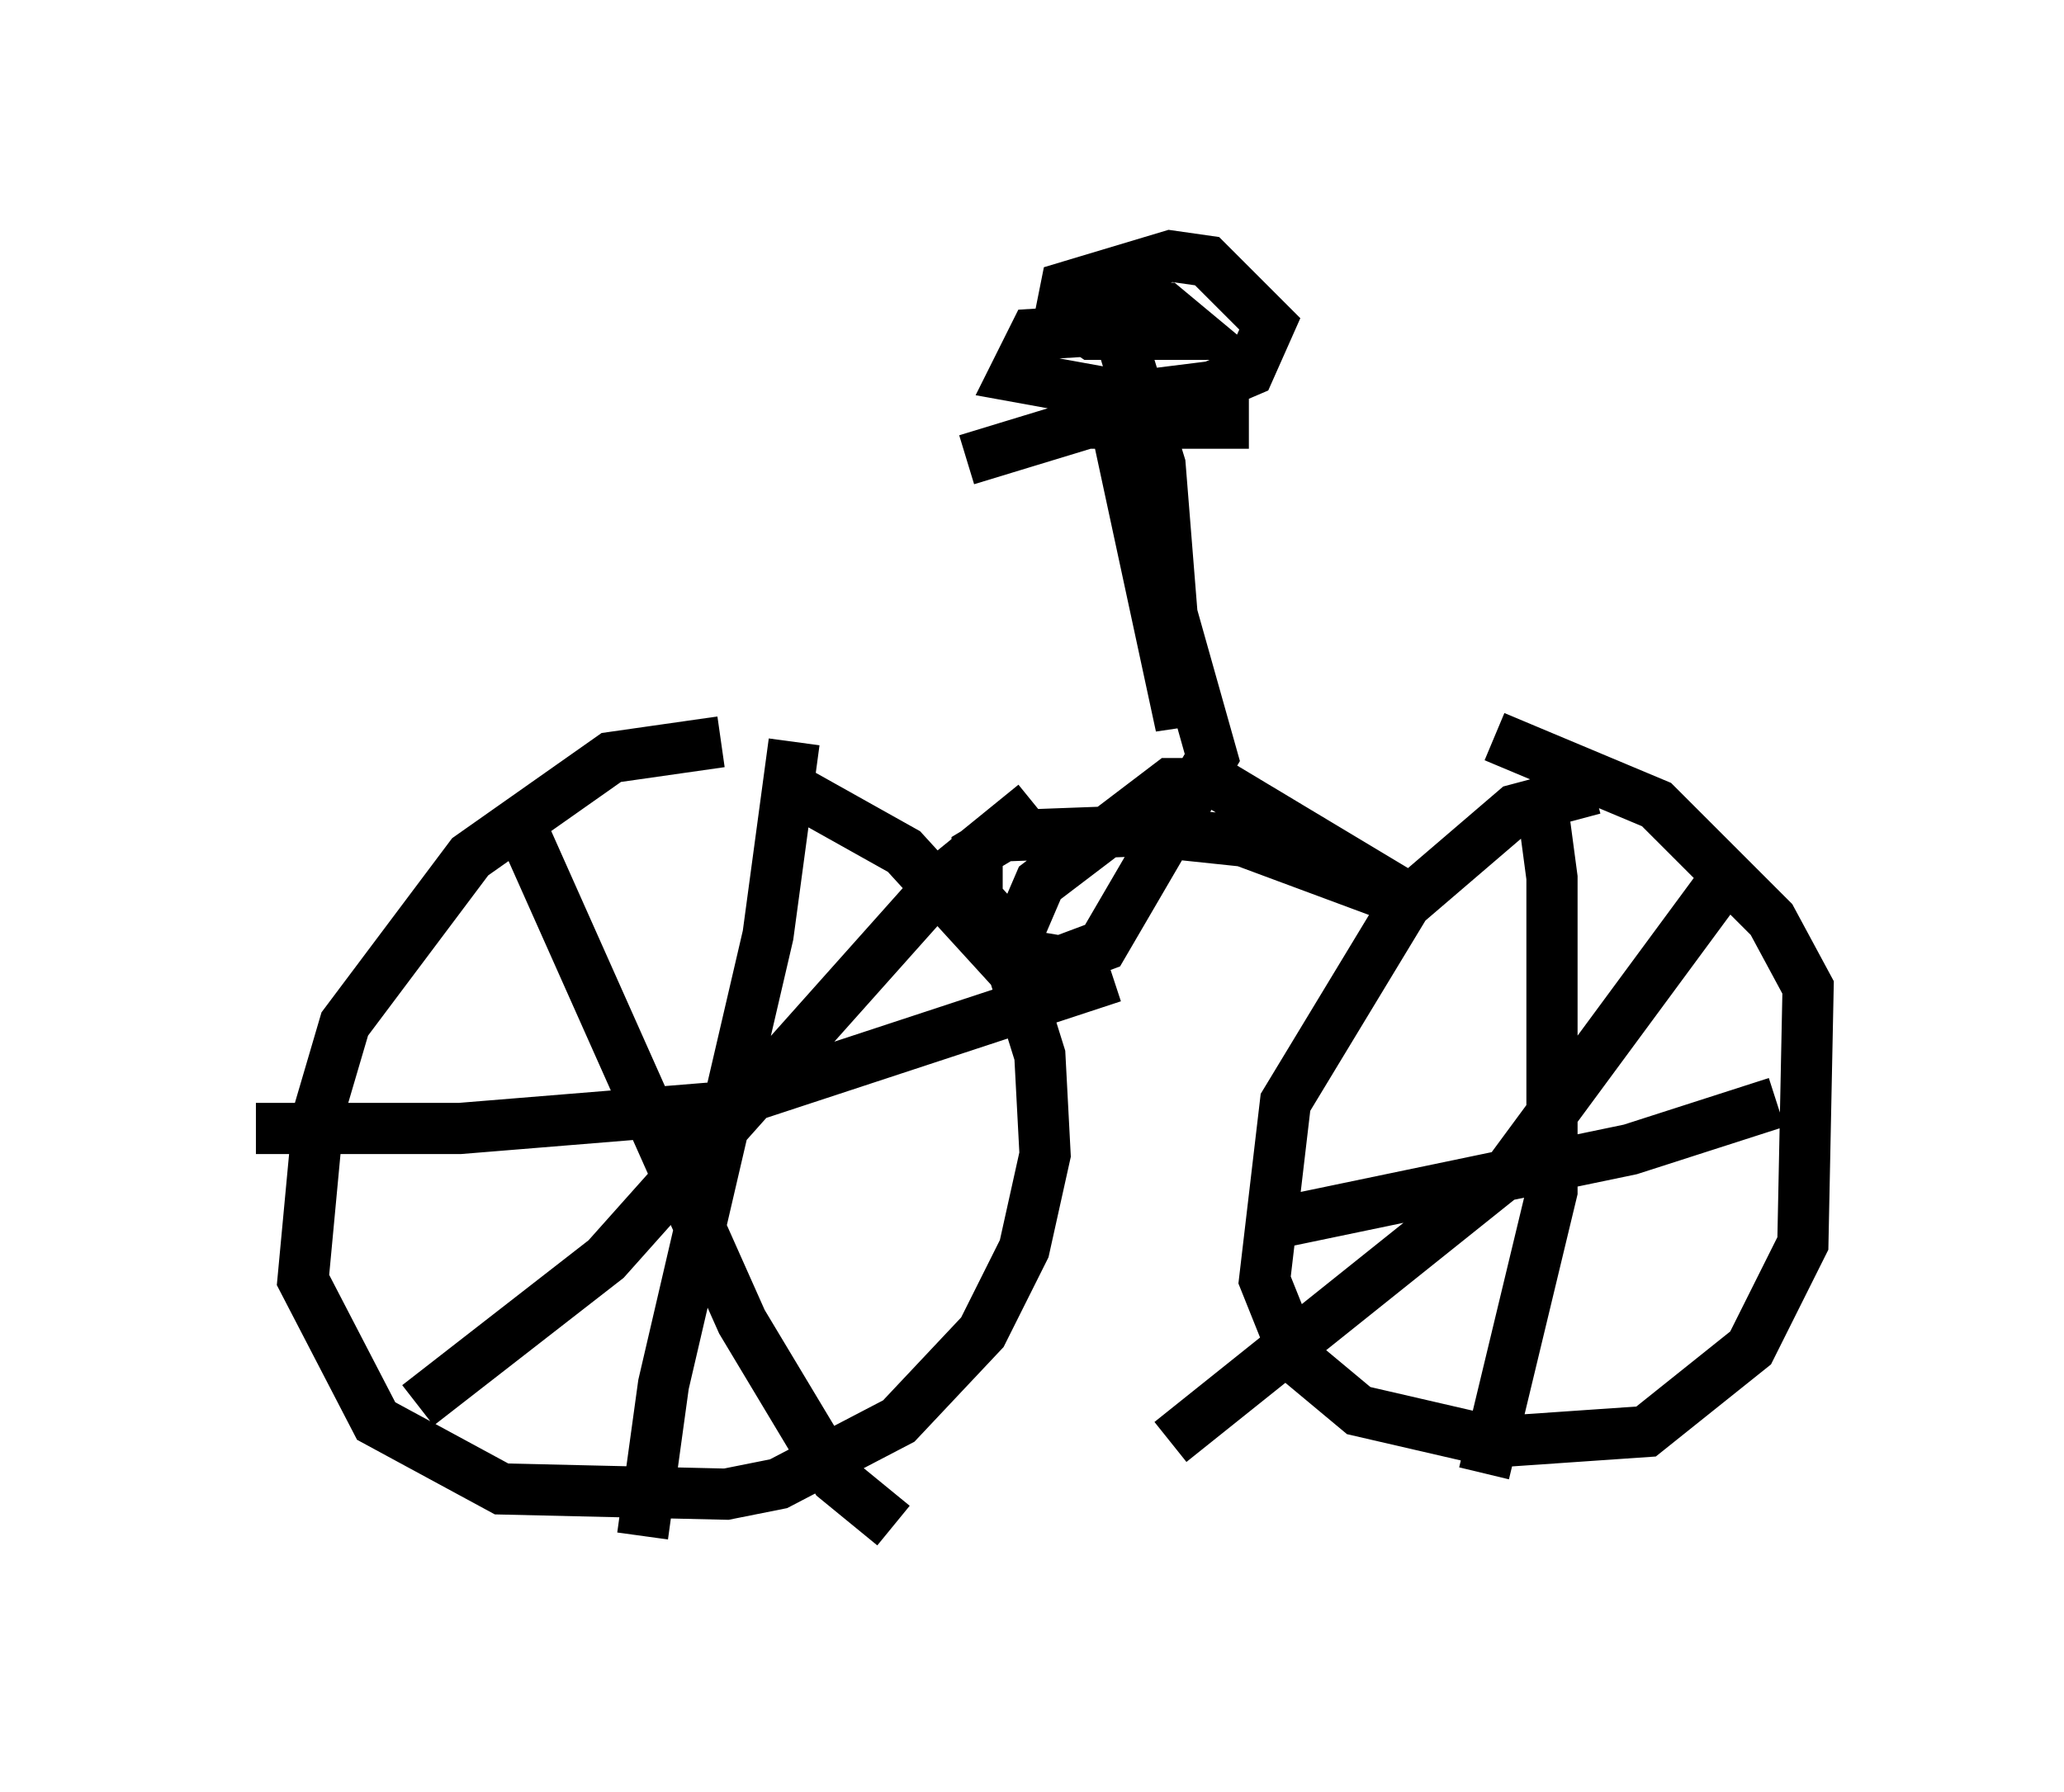 <?xml version="1.0" encoding="utf-8" ?>
<svg baseProfile="full" height="35.011" version="1.1" width="40.319" xmlns="http://www.w3.org/2000/svg" xmlns:ev="http://www.w3.org/2001/xml-events" xmlns:xlink="http://www.w3.org/1999/xlink"><defs /><rect fill="white" height="35.011" width="40.319" x="0" y="0" /><path d="M15.208, 14.8 m-1.123, -0.306 l-2.144, 0.306 -2.756, 1.94 l-2.45, 3.267 -0.51, 1.735 l-0.306, 3.267 1.429, 2.756 l2.45, 1.327 4.39, 0.102 l1.021, -0.204 2.348, -1.225 l1.633, -1.735 0.817, -1.633 l0.408, -1.838 -0.102, -1.94 l-0.51, -1.633 -2.144, -2.348 l-2.552, -1.429 m16.027, 0.204 l-1.531, 0.408 -2.144, 1.838 l-2.348, 3.879 -0.408, 3.471 l0.613, 1.531 1.225, 1.021 l2.654, 0.613 2.96, -0.204 l2.042, -1.633 1.021, -2.042 l0.102, -5.002 -0.715, -1.327 l-2.246, -2.246 -3.165, -1.327 m0.919, 1.225 l0.204, 1.531 0.0, 6.125 l-1.327, 5.513 m-4.492, -4.798 l7.35, -1.531 2.858, -0.919 m-0.919, -4.492 l-4.288, 5.819 -6.635, 5.308 m-12.556, -11.74 l4.185, 9.392 1.838, 3.063 l1.123, 0.919 m2.756, -14.088 l-1.633, 1.327 -6.738, 7.554 l-3.675, 2.858 m-3.165, -5.41 l3.981, 0.0 5.002, -0.408 l7.758, -2.552 m-6.227, -4.594 l-0.51, 3.777 -2.042, 8.779 l-0.408, 2.96 m7.146, -11.331 l0.613, -1.429 2.552, -1.94 l0.919, 0.0 4.083, 2.45 l-3.573, -1.327 -1.94, -0.204 l-2.756, 0.102 -0.51, 0.306 l0.0, 0.919 1.021, 1.123 l0.613, 0.102 0.817, -0.306 l2.144, -3.675 -2.042, -7.248 l1.429, 6.635 -0.408, -5.104 l-0.817, -2.654 -1.633, 0.102 l-0.408, 0.817 2.246, 0.408 l1.633, -0.204 0.715, -0.306 l0.408, -0.919 -1.225, -1.225 l-0.715, -0.102 -2.042, 0.613 l-0.102, 0.51 0.613, 0.408 l2.042, 0.0 -0.613, -0.51 l-1.021, 0.0 -0.817, 0.306 m3.471, 1.94 l-3.165, 0.0 -2.348, 0.715 " fill="none" stroke="black" stroke-width="1" /></svg>